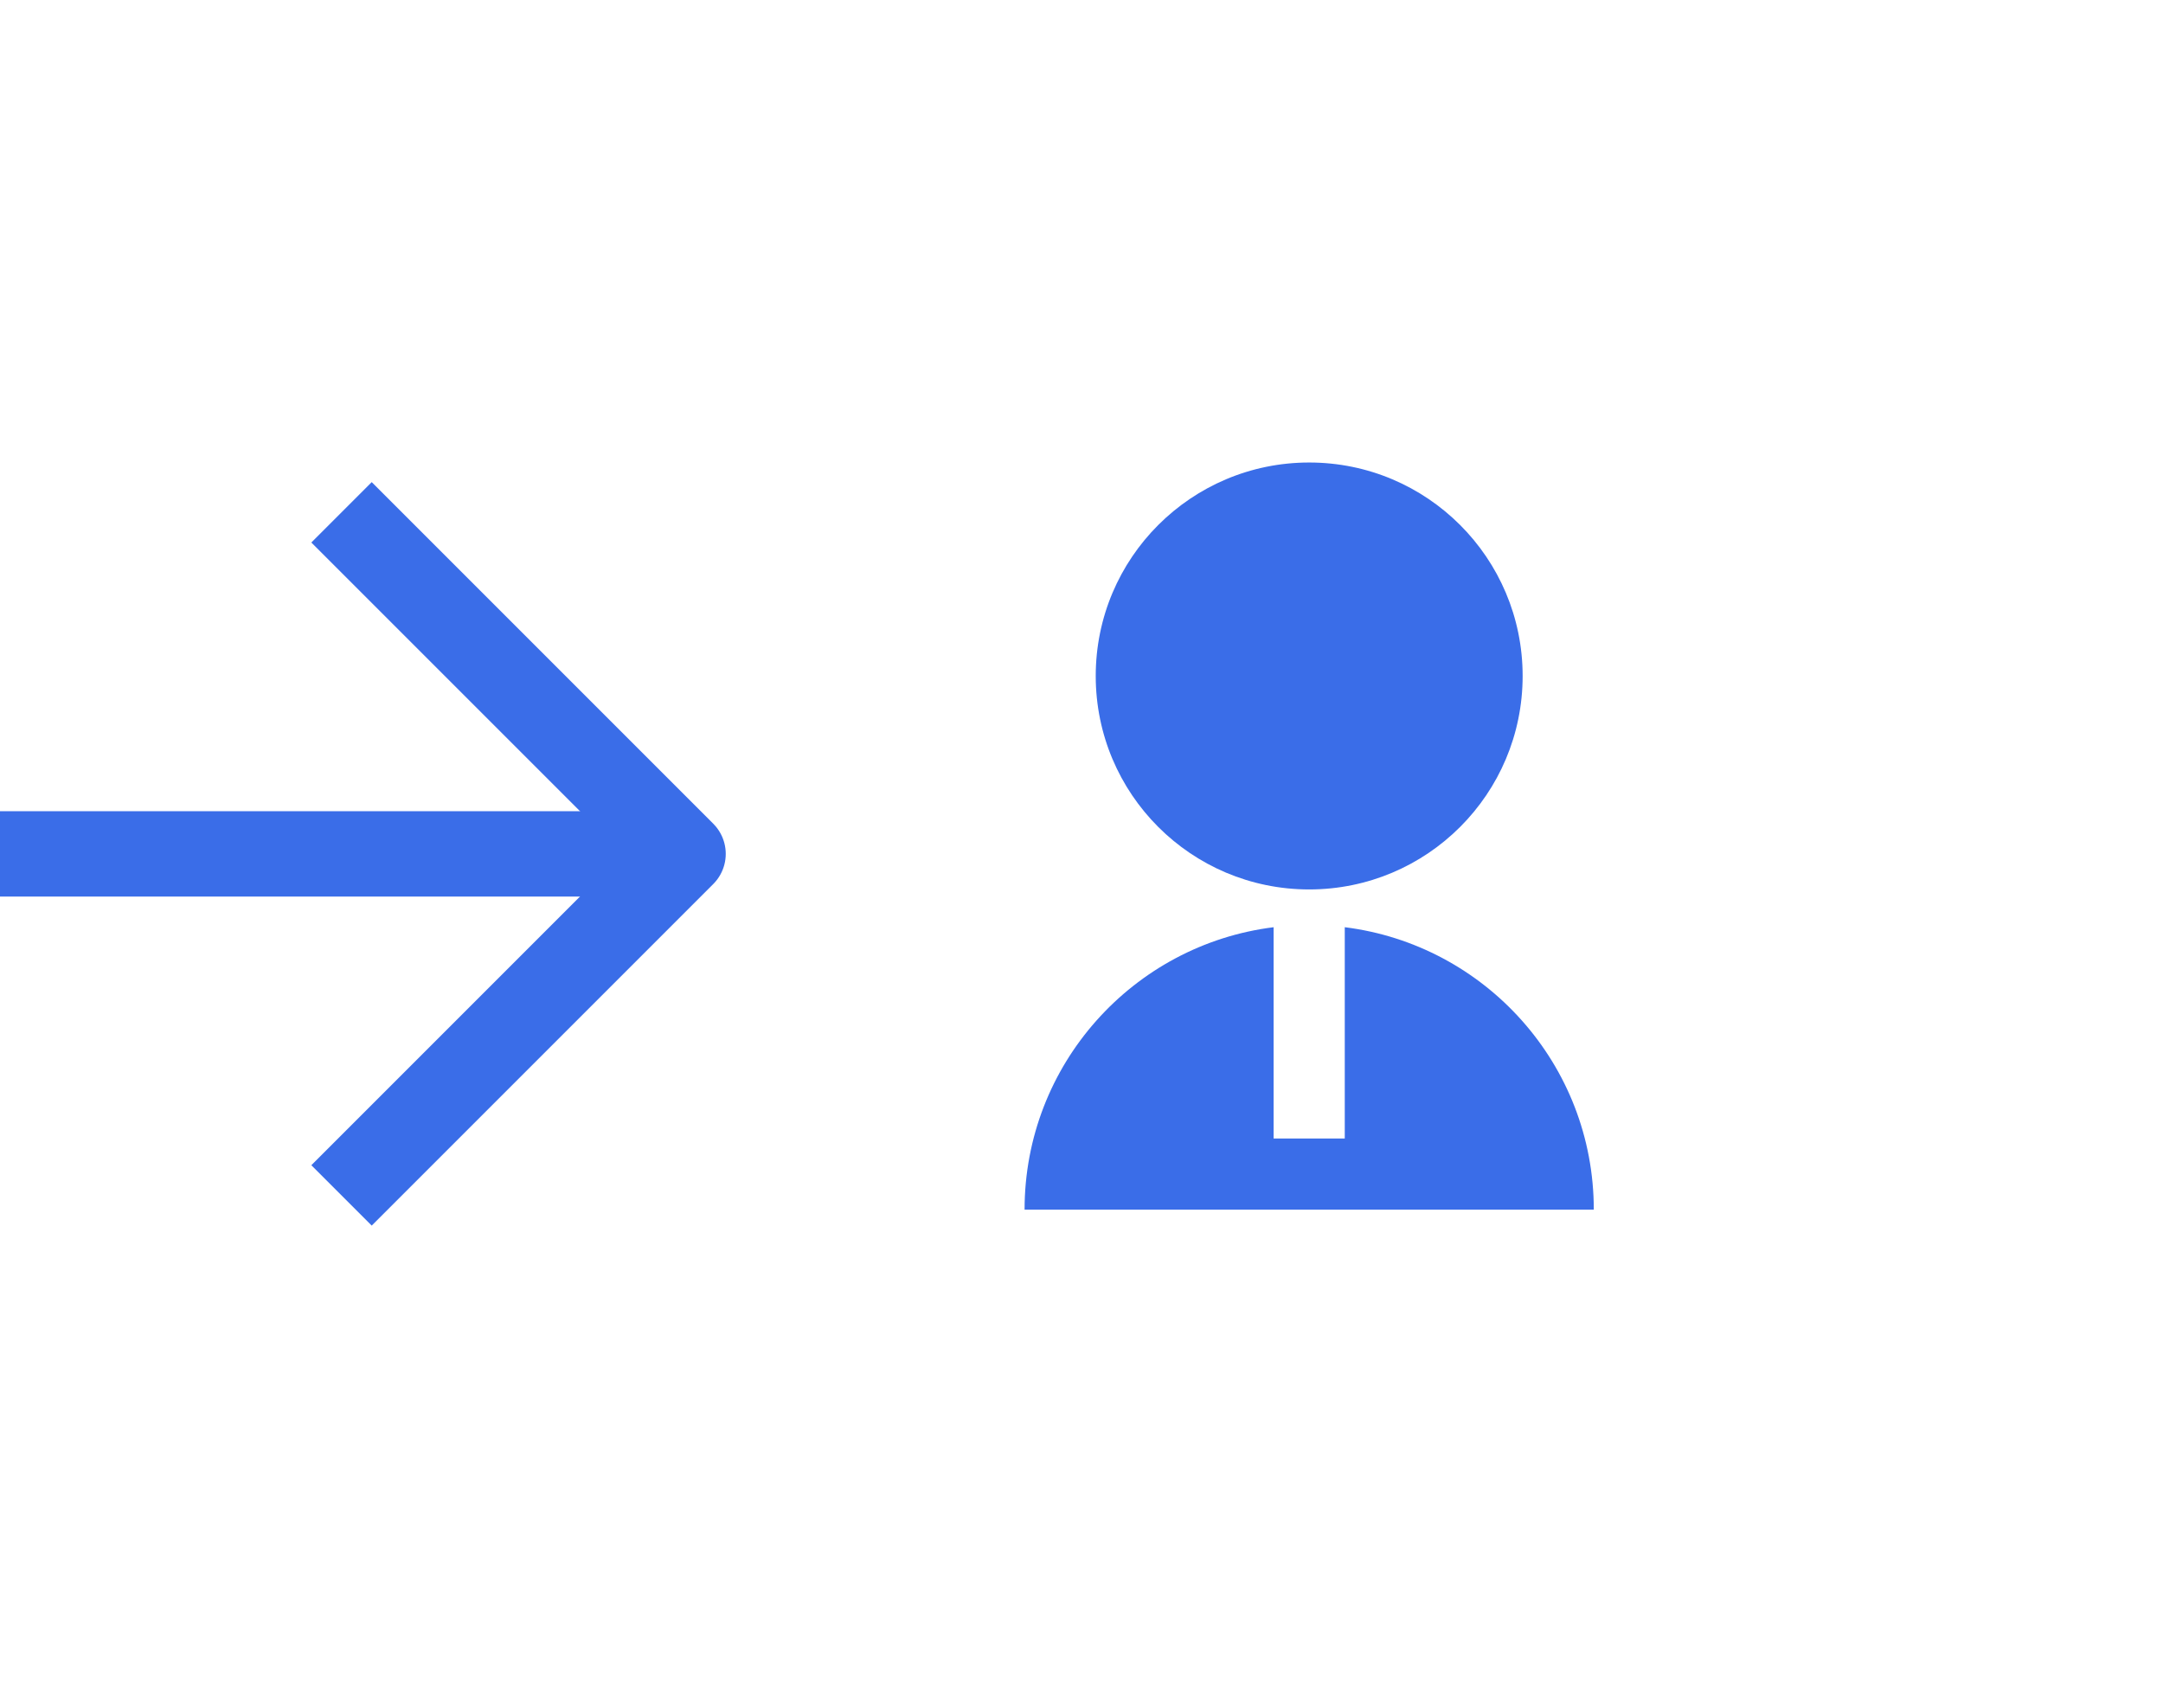 <?xml version="1.0" encoding="UTF-8"?> <svg xmlns="http://www.w3.org/2000/svg" width="76" height="60" viewBox="0 0 76 60" fill="none"> <g filter="url(#filter0_b_2170_2205)"> <rect x="16" width="60" height="60" rx="20" fill="white"></rect> </g> <path d="M44.75 32.577V40H47.25V32.577C52.183 33.193 56 37.401 56 42.5H36C36 37.401 39.817 33.193 44.75 32.577ZM46 31.25C41.856 31.25 38.5 27.894 38.5 23.75C38.5 19.606 41.856 16.25 46 16.25C50.144 16.25 53.5 19.606 53.5 23.75C53.5 27.894 50.144 31.25 46 31.25Z" fill="#3A6DE8"></path> <path d="M0 30H24" stroke="#3A6DE8" stroke-width="3" stroke-linejoin="round"></path> <path d="M12 18L24 30L12 42" stroke="#3A6DE8" stroke-width="3" stroke-linejoin="round"></path> <defs> <filter id="filter0_b_2170_2205" x="-84" y="-100" width="260" height="260" filterUnits="userSpaceOnUse" color-interpolation-filters="sRGB"> <feFlood flood-opacity="0" result="BackgroundImageFix"></feFlood> <feGaussianBlur in="BackgroundImageFix" stdDeviation="50"></feGaussianBlur> <feComposite in2="SourceAlpha" operator="in" result="effect1_backgroundBlur_2170_2205"></feComposite> <feBlend mode="normal" in="SourceGraphic" in2="effect1_backgroundBlur_2170_2205" result="shape"></feBlend> </filter> </defs> </svg> 
